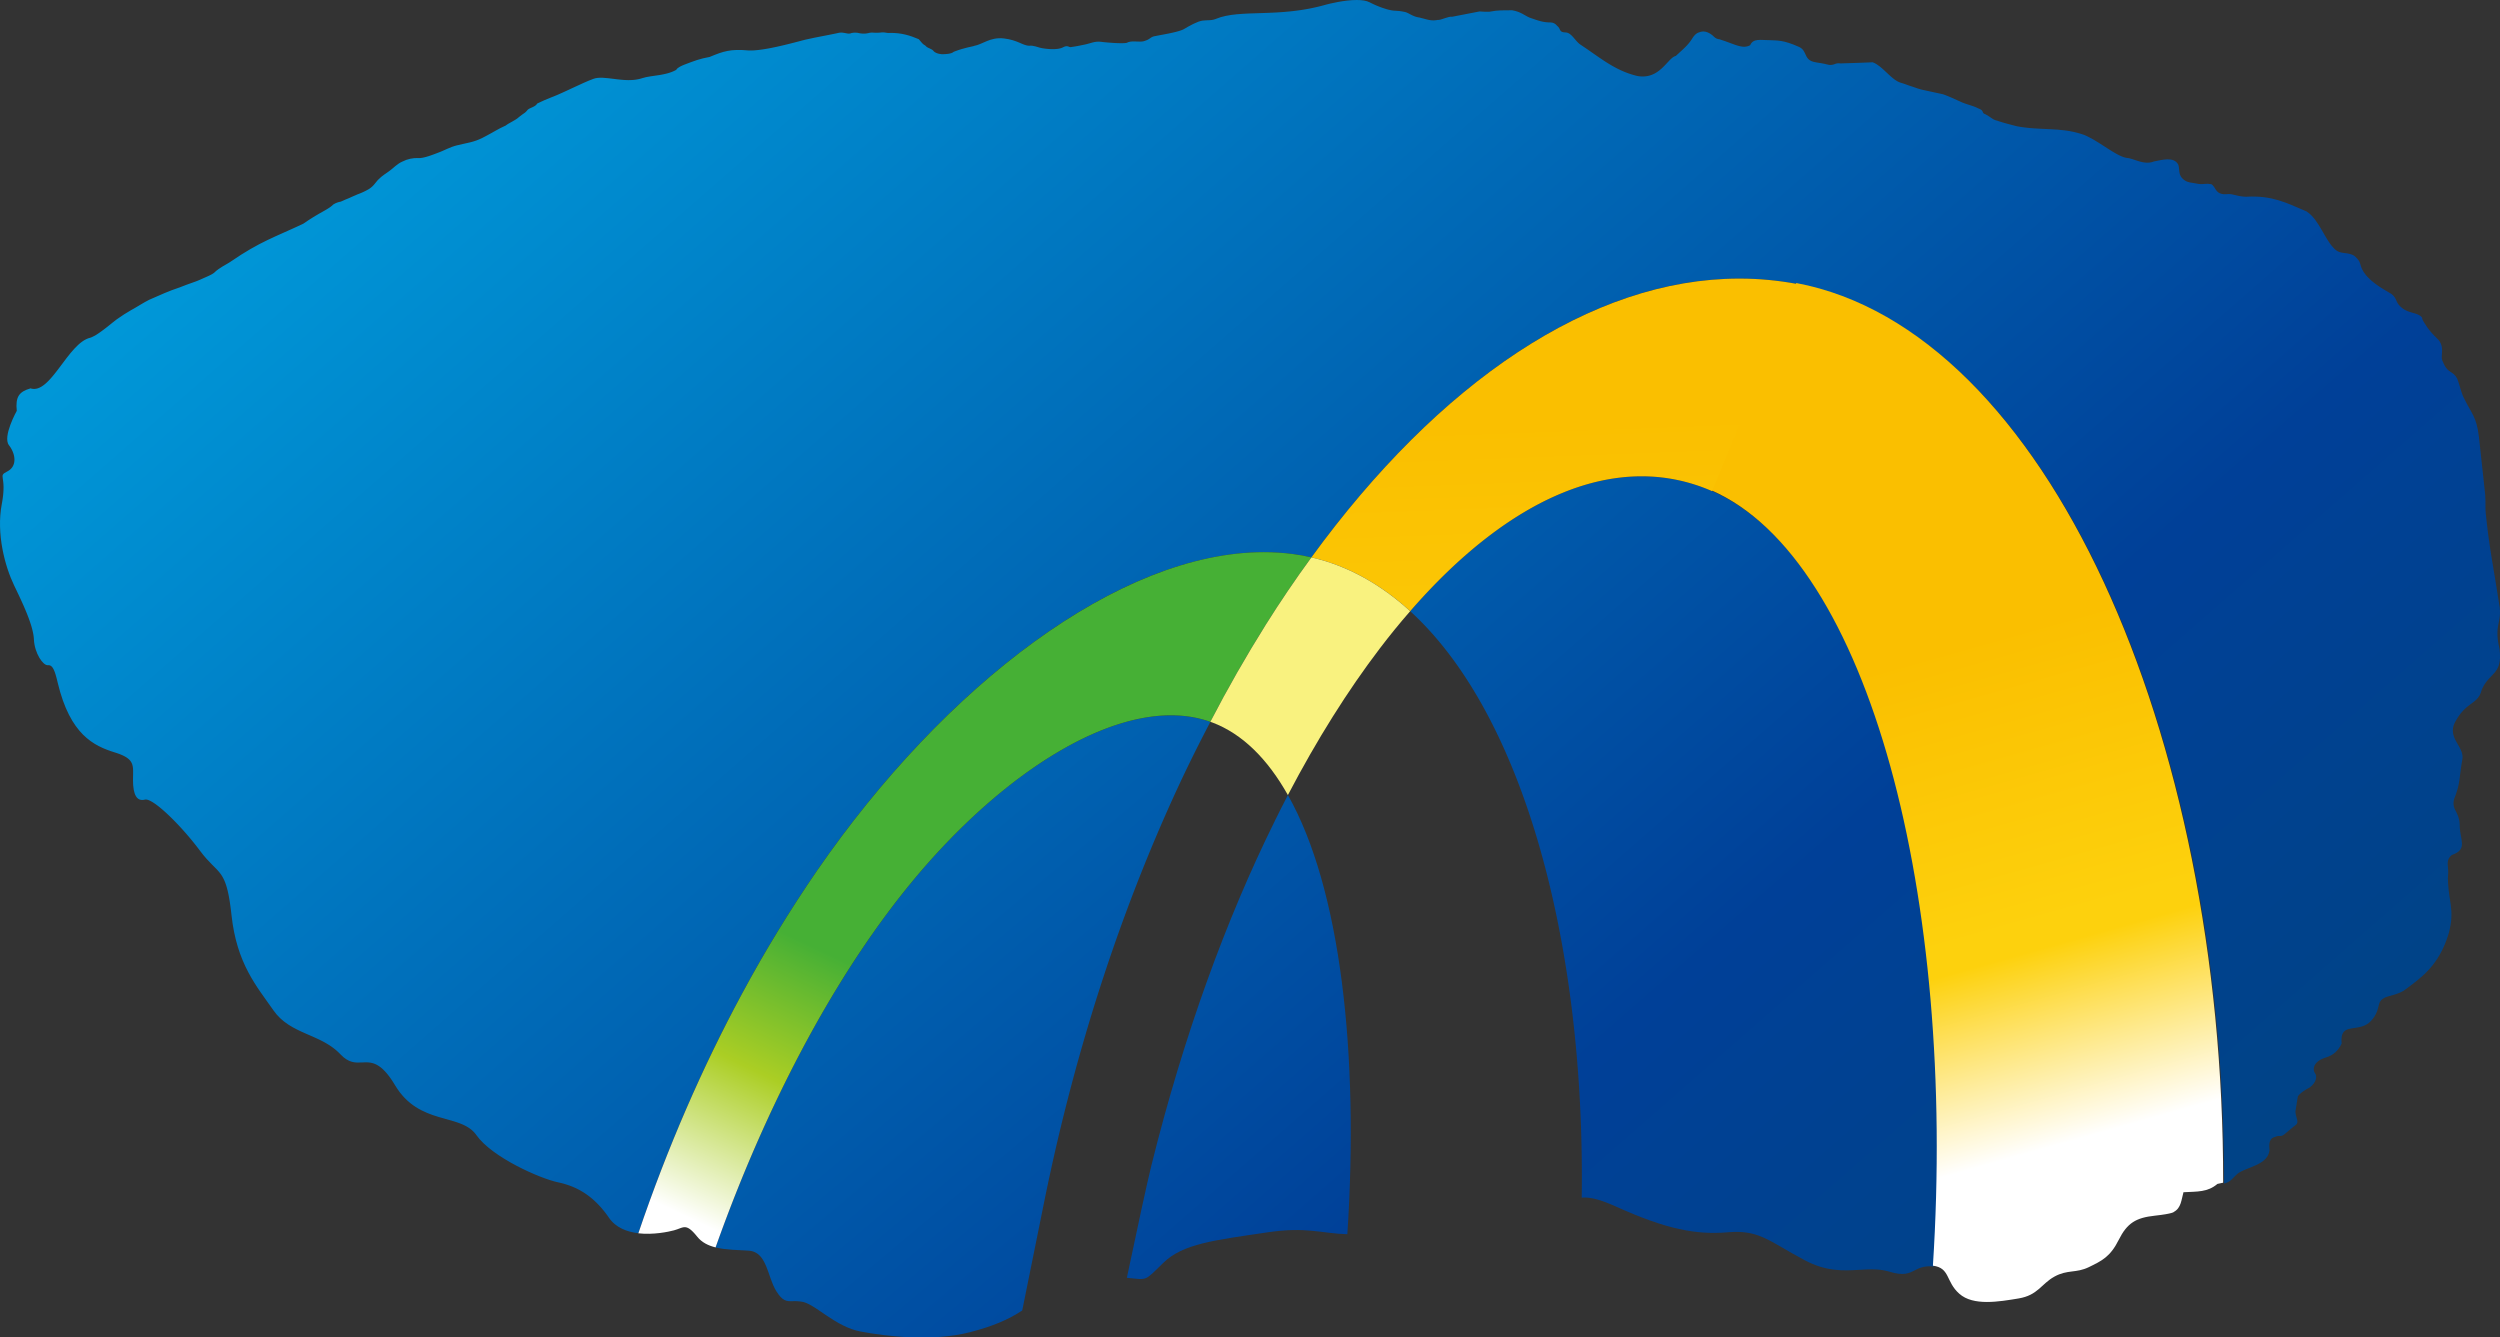<svg xmlns="http://www.w3.org/2000/svg" xmlns:xlink="http://www.w3.org/1999/xlink" viewBox="0 0 2649.27 1417.32"><rect x="0" y="0" width="2649.27" height="1417.32" fill="#333333" stroke="none"/><defs><style>.cls-1{fill:none;}.cls-2{clip-path:url(#clip-path);}.cls-3{fill:url(#linear-gradient);}.cls-4{clip-path:url(#clip-path-2);}.cls-5{fill:url(#linear-gradient-2);}.cls-6{clip-path:url(#clip-path-3);}.cls-7{fill:url(#linear-gradient-3);}.cls-8{clip-path:url(#clip-path-4);}.cls-9{fill:url(#linear-gradient-4);}.cls-10{clip-path:url(#clip-path-5);}.cls-11{fill:url(#linear-gradient-5);}.cls-12{clip-path:url(#clip-path-6);}.cls-13{fill:url(#linear-gradient-6);}.cls-14{clip-path:url(#clip-path-7);}.cls-15{fill:url(#linear-gradient-7);}.cls-16{clip-path:url(#clip-path-8);}.cls-17{fill:#f9f27f;}</style><clipPath id="clip-path" transform="translate(844 428)"><path class="cls-1" d="M650.39,219.68c121,110.42,185.53,354.25,181.77,621.5,7.72-.78,18.24,1.26,37.07,9.77,52.88,23.81,84.11,29.71,117.64,26.93s43.12,9.07,81.36,29.46c23,12.27,41.21,11.3,57.86,10.34,11-.63,21.35-1.3,32,1.91,15.46,4.75,21.19,1.58,27.44-1.6,4.44-2.24,9.15-4.49,17.74-4,.76.08,1.39.13,2.08.22,25.1-388.65-67.06-748.69-235-821.8A185,185,0,0,0,895.6,76.75C815.05,76.75,730,128,650.39,219.68"/></clipPath><linearGradient id="linear-gradient" x1="-479.17" y1="820.92" x2="-478.17" y2="820.92" gradientTransform="matrix(1408.26, 1657.04, 1657.04, -1408.25, -685560.56, 1949394.95)" gradientUnits="userSpaceOnUse"><stop offset="0" stop-color="#0099d9"/><stop offset="0.75" stop-color="#004098"/><stop offset="1" stop-color="#004387"/></linearGradient><clipPath id="clip-path-2" transform="translate(844 428)"><path class="cls-1" d="M120,509.36C85.13,552,51.21,602.52,19.32,659.56-19.26,728.7-55,807.44-85.7,893.89c11.13,2.78,23.79,2.62,35.22,3.49,19.55,1.37,19.55,27.83,29.29,43.12,6.72,10.63,10.8,10.5,17.32,10.37a47,47,0,0,1,10.44.73C20.53,954.45,41.4,978,67.82,983s75.89,11.1,116.17.71c23.68-6.12,40.71-13.29,55.28-23,9.74-48.26,21.86-108,23.81-117.81,33.78-165.75,84.79-317.66,147.34-449.69q13.56-28.4,28.22-56.23a124.17,124.17,0,0,0-41.76-6.9C311.89,330,205.22,405,120,509.36"/></clipPath><linearGradient id="linear-gradient-2" x1="-479.17" y1="820.92" x2="-478.17" y2="820.92" gradientTransform="matrix(1393.54, 1639.72, 1639.72, -1393.54, -678888.86, 1929454.58)" xlink:href="#linear-gradient"/><clipPath id="clip-path-3" transform="translate(844 428)"><path class="cls-1" d="M507,441.85C455.34,546.17,410.37,669.3,376.15,807c-4.53,18.15-15.33,68.34-26,119.09,22.21,2.06,17.92,4.36,38.44-15.68,20.91-20.54,54.22-24.12,110.65-32.49,41.41-6.18,56.89,1.2,84.57,2,12.49-191.28-7.09-366.42-63-465.38-4.6,8.91-9.28,18-13.83,27.31"/></clipPath><linearGradient id="linear-gradient-3" x1="-479.17" y1="820.92" x2="-478.17" y2="820.92" gradientTransform="matrix(1419.38, 1670.12, 1670.12, -1419.38, -691367.08, 1965105.53)" xlink:href="#linear-gradient"/><clipPath id="clip-path-4" transform="translate(844 428)"><path class="cls-1" d="M560.9-423c-50.1,14.29-90.57,4.27-116.38,15-5,2-8.53,1.15-14,1.82s-13.89,5.46-19.91,9-28,6.7-31.84,7.7-4.12,3.15-9.61,4.79c-2.34.94-5.21.79-8.26.68-3.21-.15-6.58-.29-9.68.8l-.65.43c-3.27,1.33-20.88,0-27.67-.89s-10.89,1.56-17.27,2.87-8.74,1.88-13.77,2.53a4.1,4.1,0,0,1-3.23-.28c-1.37-.5-3-1-5.86.54-5.73,3.28-17.63,2-22.73,1-3.88-.6-8.65-3.16-13.47-2.51-7.07-.33-12.12-6.06-26.93-7.77-14.15-1.56-22.22,6.14-30.85,7.77-2.43,1.08-9.52,1.53-22.18,6.41-2.28,2.28-8.66,2.54-12.54,2.54-4.3-.41-6.49-1.41-8.33-2.84-2.5-3.6-6.38-2.88-9.28-6.44-2.91-1.3-4.52-4.21-6.84-6.62-9.39-4-18.52-6.83-30.23-6.65a15.11,15.11,0,0,1-4.6-.26,17.6,17.6,0,0,0-4.23-.29,44.41,44.41,0,0,1-8.7.28,13.54,13.54,0,0,0-4.59.2,22.31,22.31,0,0,1-10.83.3,17.74,17.74,0,0,0-8-.13c-2.26,1.05-4.36.57-6.7.07a16.89,16.89,0,0,0-6.45-.35C31.71-390.3,22.81-389,9.22-385.92-9.91-380.84-36.51-373.79-51-374.55c-18.83-1.71-26.57.87-41,6.9-10.52,1.9-16,4.09-26.35,8-3.24,1.3-7.72,3.12-9.07,5.7-11.5,6.44-26.39,5.6-36,8.78-9.78,3.23-20.37,2-29.91.8-8.46-1.06-16.12-2.14-21.67-.13-12.3,4.45-32.25,15-44.54,19.57-5.14,2-10.21,4.22-15.17,6.64-2,3.57-7,4.16-9.93,6.44-3.3,4.18-3.6,3.17-9.57,8-2.86,3-10.88,6.35-13.85,8.87-8.36,3.67-12.52,6.86-25.08,13.27-9.58,4.63-14.72,4.78-26.65,7.75-7.7,1.89-12.76,5.2-20.52,8-5,1.94-14.73,5.71-19.89,5.47a34,34,0,0,0-17.48,3.75c-5.36,2.3-9.41,6.81-13,9.39-4.4,3.45-7.94,5-13,10.22-3.3,3.84-4.81,6.57-9.48,9.54a73.84,73.84,0,0,1-12.25,5.66c-3.26,1.56-6.53,2.69-8.85,3.93-3.82,1.39-4.42,1.93-8.57,3.66a21.15,21.15,0,0,0-7.92,3c-3,2.93-5.85,4.49-10.15,7a231.57,231.57,0,0,0-21.75,13.44c-29.61,14-45.76,18.74-76.67,40-4.81,3.32-12,6.29-17.76,11.93-2.72,2.26-8.38,4.4-13.41,6.7-6.66,3.13-12.56,4.54-23,8.79-12,4-20.1,7.76-32.3,13.12-5.39,2.58-15.07,8.87-19.08,10.88a176.35,176.35,0,0,0-15.55,10c-4.21,3.06-13.75,11.52-22.54,16.88-3.53,1.86-4.57,2.3-5.49,2.53-23.44,5.45-42.07,60.54-63.15,53.62C-824-12.91-827.72-7.29-826.23,7.37c0,0-15.27,27.28-8.3,36.4,7,8.95,9.13,22.25-1.7,27.78s0,3.56-5.92,34.85,3.45,66,13.21,86.19,20.22,42.49,20.87,57c.69,14.7,9.67,27.85,14.85,27.34s7.44,6,10.44,18.83c13.12,54.64,38,66.63,60.34,73.57s19.38,13.8,19.38,29.5,4.21,22.69,12.59,20.54,38.25,27.17,58.27,54c20.11,27.08,27.94,17,33.53,68.43s26.44,75.1,44.47,100.92,50,24.39,71,46.58c8.76,9.26,15.81,8.92,22.92,8.59,9.87-.46,19.89-.93,34.88,24.08,25.7,43.18,69.55,29.23,86.21,52.89s67.45,46,86.34,50,37.53,13.29,54.25,37.7c7.14,10.45,19,14.85,31.06,16.3,30.93-91.22,68.12-176.43,109.79-253.73A1406.55,1406.55,0,0,1,21.71,494.83C166.53,284.77,367,138.52,525.57,159.06a191.22,191.22,0,0,1,20.13,3.61C698.5-47.22,884.93-160.24,1060.55-127.06c264.8,50,452.93,477,452.32,953.37,7.86-2.3,8.51-5.66,14.64-10.8,10.13-7.14,31.82-9,33.54-24.69-1-8.22.56-12.92,6-14a8.65,8.65,0,0,1,4.58-1,6.6,6.6,0,0,0,4.88-1.58c2.45-2,9.17-7.7,12.23-10.05,4.28-3.21-.24-8-.24-14.57,1-5.84,1.56-10,2.59-15.9,3.14-4.4,11.14-8.63,12.27-9.13,7.57-5.49,8.46-12.3,5.58-15.73-3-5.4.52-12.84,11.62-16.15,8.13-2.5,13.06-7,16.94-14.8-2.3-23,15.79-11.64,28.8-21.9,10.11-8.89,9.35-17.24,11.71-22.19,4.39-7.35,13.34-5.25,25-11.8,19.11-14.07,37.39-26.55,47.82-60.51,7.07-25.85-.56-34.14-.76-59.71,1.56-12-3.38-17.5,4.17-23.73,17.5-6.24,8.33-15.68,8.33-32.36-.52-13.81-8.62-15.14-6-26.68,6.76-16.91,5.22-21.34,8.61-41.19,3.38-14-14.9-22.18-8.44-38.65,11.82-24.24,25.12-19.75,29.08-35.93,8-19.13,22.35-15.64,19-43.17-1.83-8.76-2.63-13.72-2.06-21.31,1-8.4,3.36-13,2.18-23.23-6.24-40.91-11.3-64.7-14.42-96.84-1.06-6.12-.34-15.84-.91-22.35-2.23-20.38-4.36-40.71-6.61-61-2.56-22.3-8.11-25.09-15.75-41.27-2.69-4.36-5.2-15.88-7.33-20.87-4.68-8.76-10.17-5.12-15-17.63-3.08-5.12.43-9.74-1.75-17.83-2.26-7-5.62-6.37-14.75-18.54-2.87-4.69-5.4-7.4-5.75-10.65-4.58-6.1-15.42-3.73-23.47-12.28-4.73-4.77-2.91-7.61-8.65-12.58-4.27-3-27.94-14-32.69-29.78-1.38-4.81-1.6-6-7-10.88-6.77-4.15-13.65-1.42-19.42-6-11.6-9.43-17.32-32.25-31.2-41-21.67-9.33-36.53-17-63.42-15.58a43.78,43.78,0,0,1-10.8-1.41c-3.58-.85-6.56-1.71-9.22-1.37-13.77,1.39-12.06-7.45-17.49-10.53a25.31,25.31,0,0,0-7.39-.26,24.3,24.3,0,0,1-8.33-.4c-4.86-1.21-10.37-.37-15.22-5.81-4.06-4.27-2.48-10.52-4.12-14.34-4.76-8.82-17.46-4.75-25.82-3.23-10.65,4.25-21.29-3.42-29.15-3.88-12.14-2.1-32.59-20.88-47.69-25.29-23.27-7.35-42.79-3.42-68.39-8.17-5.7-1.52-14.63-3.67-20.88-5.95-4.45-.76-7.31-4.21-12.5-6.83-4.22-1.24-.78-3.82-7.09-6-7-3.58-12.82-4.12-19.8-7.53-4.44-2.06-12-5.48-17.68-7.54-7.41-1.63-15-3.23-22.6-4.9-3.32-.81-6.52-2-9.8-3.13-4.68-1.38-7.81-2.9-13-4.36-10.06-3.29-19.06-17.95-29.4-21.55-11.41.51-22.87.88-34.27,1.21a10.28,10.28,0,0,0-5.93.72,12.19,12.19,0,0,1-6.65.71c-6-1.63-10.61-2-13.56-2.64-13.32-2.13-8.22-12-17.59-16.27-17-7.66-23.36-6.66-31.1-7.16-9.91,0-17.44-2.13-20.69,5.34-8.33,4.57-16.9-1.46-32.67-6.32a8.61,8.61,0,0,1-5.14-2.19c-2.08-2.08-7.87-7.33-14.35-5.76-4.89,1.34-6.6,2.69-10.87,9.69-4.75,6.49-10.24,10.71-15.7,15.9-8.88,2-16.7,25.55-40.72,21.32-23.92-5.64-39.16-19.2-60.12-33.08-6.09-3.92-9.54-13-16.13-13.1-7.4-.21-4.51-3.77-8.85-7a8.94,8.94,0,0,0-7.14-3.6c-8.11.1-14-2.35-21.41-4.86-5.44-2-9.62-6.46-19.28-8.05-10.3.3-13.6-.37-24,1.59a97.2,97.2,0,0,1-10.3-.33L695-410.27c-2.38-.27-5.42.71-8.3,1.69s-5.49,1.93-7.12,1.67c-7.16,1.6-12.51-.92-19.21-2.48-7.47-1-10.67-4.55-15.17-5.83-11.12-2.39-9.63-.32-19.23-2.88a103.27,103.27,0,0,1-18.55-7.44c-3.38-1.8-8.3-2.46-13.7-2.46-13.19,0-29.24,4-32.84,5"/></clipPath><linearGradient id="linear-gradient-4" x1="-479.17" y1="820.92" x2="-478.17" y2="820.92" gradientTransform="matrix(1414.97, 1664.94, 1664.94, -1414.97, -688937.2, 1958765.55)" xlink:href="#linear-gradient"/><clipPath id="clip-path-5" transform="translate(844 428)"><path class="cls-1" d="M969.32,91.46c167.92,73.11,260.08,433.15,235,821.8,18.37,2.32,13.47,16.91,27.92,29.67,14.79,13.31,42.35,8.43,62.85,5.05s24-15.4,37.94-23.12,22.92-3.45,36.48-10.05,22.7-10.82,31.7-28.86,18.4-23.51,38.24-25.68,20.32-4.08,20.32-4.08c7.68-4.23,7.83-12.8,10.07-20.78,14.64-.76,25.66.05,35.94-8.8,2.45-.42,4.4-.87,6.11-1.3.61-476.41-187.52-903.42-452.32-953.37Z"/></clipPath><linearGradient id="linear-gradient-5" x1="-478.69" y1="821.36" x2="-477.69" y2="821.36" gradientTransform="matrix(-230.19, -825.62, -825.62, 230.19, 569328.42, -583408.58)" gradientUnits="userSpaceOnUse"><stop offset="0" stop-color="#fff"/><stop offset="0.12" stop-color="#fff"/><stop offset="0.36" stop-color="#fdd10d"/><stop offset="0.39" stop-color="#fdd10d"/><stop offset="0.75" stop-color="#fabf00"/><stop offset="1" stop-color="#fabf00"/></linearGradient><clipPath id="clip-path-6" transform="translate(844 428)"><path class="cls-1" d="M545.71,162.68c38.46,8.81,73.45,28.51,104.68,57,104.8-120.59,219-171.32,319.93-127.22l90.23-219.52a330.3,330.3,0,0,0-61.32-5.72c-157,0-318.39,109.83-453.52,295.46"/></clipPath><linearGradient id="linear-gradient-6" x1="-478.86" y1="821.27" x2="-477.86" y2="821.27" gradientTransform="matrix(-53.69, -1316.66, -1316.66, 53.69, 1056471.11, -673579.17)" xlink:href="#linear-gradient-5"/><clipPath id="clip-path-7" transform="translate(844 428)"><path class="cls-1" d="M21.71,494.83A1405.39,1405.39,0,0,0-57.76,625.22c-41.67,77.29-78.86,162.5-109.79,253.72,15.76,1.81,31.88-1.54,37.78-3.14,10.41-2.78,12.51-8.29,24.53,6.61,4.94,6.25,11.84,9.57,19.54,11.48C-55,807.44-19.26,728.7,19.32,659.56,51.22,602.52,85.13,552,120,509.36,219.9,387,349.3,305.09,438.64,336.94Q465.87,284.29,497.37,234q22.93-36.5,48.34-71.34a189.33,189.33,0,0,0-20.14-3.62,238,238,0,0,0-30.35-1.91C342.07,157.13,157.44,298,21.71,494.83"/></clipPath><linearGradient id="linear-gradient-7" x1="-479.01" y1="821.63" x2="-478.01" y2="821.63" gradientTransform="matrix(273.05, -573.09, -573.09, -273.05, 601642.64, -49214.13)" gradientUnits="userSpaceOnUse"><stop offset="0" stop-color="#fff"/><stop offset="0.07" stop-color="#fff"/><stop offset="0.34" stop-color="#abce24"/><stop offset="0.57" stop-color="#46b035"/><stop offset="0.73" stop-color="#46b035"/><stop offset="1" stop-color="#46b035"/></linearGradient><clipPath id="clip-path-8" transform="translate(844 428)"><rect class="cls-1" x="-6787.64" y="-9565.71" width="11045.42" height="15621.26"/></clipPath></defs><g id="Layer_2" data-name="Layer 2"><g id="Layer_1-2" data-name="Layer 1"><g class="cls-2"><path class="cls-3" d="M650.39,219.68c121,110.42,185.53,354.25,181.77,621.5,7.72-.78,18.24,1.26,37.07,9.77,52.88,23.81,84.11,29.71,117.64,26.93s43.12,9.07,81.36,29.46c23,12.27,41.21,11.3,57.86,10.34,11-.63,21.35-1.3,32,1.91,15.46,4.75,21.19,1.58,27.44-1.6,4.44-2.24,9.15-4.49,17.74-4,.76.08,1.39.13,2.08.22,25.1-388.65-67.06-748.69-235-821.8A185,185,0,0,0,895.6,76.75C815.05,76.75,730,128,650.39,219.68" transform="translate(844 428)"/></g><g class="cls-4"><path class="cls-5" d="M120,509.36C85.13,552,51.21,602.52,19.32,659.56-19.26,728.7-55,807.44-85.7,893.89c11.13,2.78,23.79,2.62,35.22,3.49,19.55,1.37,19.55,27.83,29.29,43.12,6.72,10.63,10.8,10.5,17.32,10.37a47,47,0,0,1,10.44.73C20.53,954.45,41.4,978,67.82,983s75.89,11.1,116.17.71c23.68-6.12,40.71-13.29,55.28-23,9.74-48.26,21.86-108,23.81-117.81,33.78-165.75,84.79-317.66,147.34-449.69q13.56-28.4,28.22-56.23a124.17,124.17,0,0,0-41.76-6.9C311.89,330,205.22,405,120,509.36" transform="translate(844 428)"/></g><g class="cls-6"><path class="cls-7" d="M507,441.85C455.34,546.17,410.37,669.3,376.15,807c-4.53,18.15-15.33,68.34-26,119.09,22.21,2.06,17.92,4.36,38.44-15.68,20.91-20.54,54.22-24.12,110.65-32.49,41.41-6.18,56.89,1.2,84.57,2,12.49-191.28-7.09-366.42-63-465.38-4.6,8.91-9.28,18-13.83,27.31" transform="translate(844 428)"/></g><g class="cls-8"><path class="cls-9" d="M560.9-423c-50.1,14.29-90.57,4.27-116.38,15-5,2-8.53,1.15-14,1.82s-13.89,5.46-19.91,9-28,6.7-31.84,7.7-4.12,3.15-9.61,4.79c-2.34.94-5.21.79-8.26.68-3.21-.15-6.58-.29-9.68.8l-.65.43c-3.27,1.33-20.88,0-27.67-.89s-10.89,1.56-17.27,2.87-8.74,1.88-13.77,2.53a4.1,4.1,0,0,1-3.23-.28c-1.37-.5-3-1-5.86.54-5.73,3.28-17.63,2-22.73,1-3.88-.6-8.65-3.16-13.47-2.51-7.07-.33-12.12-6.06-26.93-7.77-14.15-1.56-22.22,6.14-30.85,7.77-2.43,1.08-9.52,1.53-22.18,6.41-2.28,2.28-8.66,2.54-12.54,2.54-4.3-.41-6.49-1.41-8.33-2.84-2.5-3.6-6.38-2.88-9.28-6.44-2.91-1.3-4.52-4.21-6.84-6.62-9.39-4-18.52-6.83-30.23-6.65a15.11,15.11,0,0,1-4.6-.26,17.6,17.6,0,0,0-4.23-.29,44.41,44.41,0,0,1-8.7.28,13.54,13.54,0,0,0-4.59.2,22.31,22.31,0,0,1-10.83.3,17.74,17.74,0,0,0-8-.13c-2.26,1.05-4.36.57-6.7.07a16.89,16.89,0,0,0-6.45-.35C31.71-390.3,22.81-389,9.22-385.92-9.91-380.84-36.51-373.79-51-374.55c-18.83-1.71-26.57.87-41,6.9-10.52,1.9-16,4.09-26.35,8-3.24,1.3-7.72,3.12-9.07,5.7-11.5,6.44-26.39,5.6-36,8.78-9.78,3.23-20.37,2-29.91.8-8.46-1.06-16.12-2.14-21.67-.13-12.3,4.45-32.25,15-44.54,19.57-5.14,2-10.21,4.22-15.17,6.64-2,3.57-7,4.16-9.93,6.44-3.3,4.18-3.6,3.17-9.57,8-2.86,3-10.88,6.35-13.85,8.87-8.36,3.67-12.52,6.86-25.08,13.27-9.58,4.63-14.72,4.78-26.65,7.75-7.7,1.89-12.76,5.2-20.52,8-5,1.94-14.73,5.71-19.89,5.47a34,34,0,0,0-17.48,3.75c-5.36,2.3-9.41,6.81-13,9.39-4.4,3.45-7.94,5-13,10.22-3.3,3.84-4.81,6.57-9.48,9.54a73.84,73.84,0,0,1-12.25,5.66c-3.26,1.56-6.53,2.69-8.85,3.93-3.82,1.39-4.42,1.93-8.57,3.66a21.15,21.15,0,0,0-7.92,3c-3,2.93-5.85,4.49-10.15,7a231.57,231.57,0,0,0-21.75,13.44c-29.61,14-45.76,18.74-76.67,40-4.81,3.32-12,6.29-17.76,11.93-2.72,2.26-8.38,4.4-13.41,6.7-6.66,3.13-12.56,4.54-23,8.79-12,4-20.1,7.76-32.3,13.12-5.39,2.58-15.07,8.87-19.08,10.88a176.35,176.35,0,0,0-15.55,10c-4.21,3.06-13.75,11.52-22.54,16.88-3.53,1.86-4.57,2.3-5.49,2.53-23.44,5.45-42.07,60.54-63.15,53.62C-824-12.91-827.72-7.29-826.23,7.37c0,0-15.27,27.28-8.3,36.4,7,8.95,9.13,22.25-1.7,27.78s0,3.56-5.92,34.85,3.45,66,13.21,86.19,20.22,42.49,20.87,57c.69,14.7,9.67,27.85,14.85,27.34s7.44,6,10.44,18.83c13.12,54.64,38,66.63,60.34,73.57s19.38,13.8,19.38,29.5,4.21,22.69,12.59,20.54,38.25,27.17,58.27,54c20.11,27.08,27.94,17,33.53,68.43s26.44,75.1,44.47,100.92,50,24.39,71,46.58c8.76,9.26,15.81,8.92,22.92,8.59,9.87-.46,19.89-.93,34.88,24.08,25.7,43.18,69.55,29.23,86.21,52.89s67.45,46,86.34,50,37.53,13.29,54.25,37.7c7.14,10.45,19,14.85,31.06,16.3,30.93-91.22,68.12-176.43,109.79-253.73A1406.55,1406.55,0,0,1,21.71,494.83C166.53,284.77,367,138.52,525.57,159.06a191.22,191.22,0,0,1,20.13,3.61C698.5-47.22,884.93-160.24,1060.55-127.06c264.8,50,452.93,477,452.32,953.37,7.86-2.3,8.51-5.66,14.64-10.8,10.13-7.14,31.82-9,33.54-24.69-1-8.22.56-12.92,6-14a8.65,8.65,0,0,1,4.58-1,6.6,6.6,0,0,0,4.88-1.58c2.45-2,9.17-7.7,12.23-10.05,4.28-3.21-.24-8-.24-14.57,1-5.84,1.56-10,2.59-15.9,3.14-4.4,11.14-8.63,12.27-9.13,7.57-5.49,8.46-12.3,5.58-15.73-3-5.4.52-12.84,11.62-16.15,8.13-2.5,13.06-7,16.94-14.8-2.3-23,15.79-11.64,28.8-21.9,10.11-8.89,9.35-17.24,11.71-22.19,4.39-7.35,13.34-5.25,25-11.8,19.11-14.07,37.39-26.55,47.82-60.51,7.07-25.85-.56-34.14-.76-59.71,1.56-12-3.38-17.5,4.17-23.73,17.5-6.24,8.33-15.68,8.33-32.36-.52-13.81-8.62-15.14-6-26.68,6.76-16.91,5.22-21.34,8.61-41.19,3.38-14-14.9-22.18-8.44-38.65,11.82-24.24,25.12-19.75,29.08-35.93,8-19.13,22.35-15.64,19-43.17-1.83-8.76-2.63-13.72-2.06-21.31,1-8.4,3.36-13,2.18-23.23-6.24-40.91-11.3-64.7-14.42-96.84-1.06-6.12-.34-15.84-.91-22.35-2.23-20.38-4.36-40.71-6.61-61-2.56-22.3-8.11-25.09-15.75-41.27-2.69-4.36-5.2-15.88-7.33-20.87-4.68-8.76-10.17-5.12-15-17.63-3.08-5.12.43-9.74-1.75-17.83-2.26-7-5.62-6.37-14.75-18.54-2.87-4.69-5.4-7.4-5.75-10.65-4.58-6.1-15.42-3.73-23.47-12.28-4.73-4.77-2.91-7.61-8.65-12.58-4.27-3-27.94-14-32.69-29.78-1.38-4.81-1.6-6-7-10.88-6.77-4.15-13.65-1.42-19.42-6-11.6-9.43-17.32-32.25-31.2-41-21.67-9.33-36.53-17-63.42-15.58a43.78,43.78,0,0,1-10.8-1.41c-3.58-.85-6.56-1.71-9.22-1.37-13.77,1.39-12.06-7.45-17.49-10.53a25.31,25.31,0,0,0-7.39-.26,24.3,24.3,0,0,1-8.33-.4c-4.86-1.21-10.37-.37-15.22-5.81-4.06-4.27-2.48-10.52-4.12-14.34-4.76-8.82-17.46-4.75-25.82-3.23-10.65,4.25-21.29-3.42-29.15-3.88-12.14-2.1-32.59-20.88-47.69-25.29-23.27-7.35-42.79-3.42-68.39-8.17-5.7-1.52-14.63-3.67-20.88-5.95-4.45-.76-7.31-4.21-12.5-6.83-4.22-1.24-.78-3.82-7.09-6-7-3.58-12.82-4.12-19.8-7.53-4.44-2.06-12-5.48-17.68-7.54-7.41-1.63-15-3.23-22.6-4.9-3.32-.81-6.52-2-9.8-3.13-4.68-1.38-7.81-2.9-13-4.36-10.06-3.29-19.06-17.95-29.4-21.55-11.41.51-22.87.88-34.27,1.21a10.28,10.28,0,0,0-5.93.72,12.19,12.19,0,0,1-6.65.71c-6-1.63-10.61-2-13.56-2.64-13.32-2.13-8.22-12-17.59-16.27-17-7.66-23.36-6.66-31.1-7.16-9.91,0-17.44-2.13-20.69,5.34-8.33,4.57-16.9-1.46-32.67-6.32a8.61,8.61,0,0,1-5.14-2.19c-2.08-2.08-7.87-7.33-14.35-5.76-4.89,1.34-6.6,2.69-10.87,9.69-4.75,6.49-10.24,10.71-15.7,15.9-8.88,2-16.7,25.55-40.72,21.32-23.92-5.64-39.16-19.2-60.12-33.08-6.09-3.92-9.54-13-16.13-13.1-7.4-.21-4.51-3.77-8.85-7a8.94,8.94,0,0,0-7.14-3.6c-8.11.1-14-2.35-21.41-4.86-5.44-2-9.62-6.46-19.28-8.05-10.3.3-13.6-.37-24,1.59a97.2,97.2,0,0,1-10.3-.33L695-410.27c-2.38-.27-5.42.71-8.3,1.69s-5.49,1.93-7.12,1.67c-7.16,1.6-12.51-.92-19.21-2.48-7.47-1-10.67-4.55-15.17-5.83-11.12-2.39-9.63-.32-19.23-2.88a103.27,103.27,0,0,1-18.55-7.44c-3.38-1.8-8.3-2.46-13.7-2.46-13.19,0-29.24,4-32.84,5" transform="translate(844 428)"/></g><g class="cls-10"><path class="cls-11" d="M969.32,91.46c167.92,73.11,260.08,433.15,235,821.8,18.37,2.32,13.47,16.91,27.92,29.67,14.79,13.31,42.35,8.43,62.85,5.05s24-15.4,37.94-23.12,22.92-3.45,36.48-10.05,22.7-10.82,31.7-28.86,18.4-23.51,38.24-25.68,20.32-4.08,20.32-4.08c7.68-4.23,7.83-12.8,10.07-20.78,14.64-.76,25.66.05,35.94-8.8,2.45-.42,4.4-.87,6.11-1.3.61-476.41-187.52-903.42-452.32-953.37Z" transform="translate(844 428)"/></g><g class="cls-12"><path class="cls-13" d="M545.71,162.68c38.46,8.81,73.45,28.51,104.68,57,104.8-120.59,219-171.32,319.93-127.22l90.23-219.52a330.3,330.3,0,0,0-61.32-5.72c-157,0-318.39,109.83-453.52,295.46" transform="translate(844 428)"/></g><g class="cls-14"><path class="cls-15" d="M21.71,494.83A1405.39,1405.39,0,0,0-57.76,625.22c-41.67,77.29-78.86,162.5-109.79,253.72,15.76,1.81,31.88-1.54,37.78-3.14,10.41-2.78,12.51-8.29,24.53,6.61,4.94,6.25,11.84,9.57,19.54,11.48C-55,807.44-19.26,728.7,19.32,659.56,51.22,602.52,85.13,552,120,509.36,219.9,387,349.3,305.09,438.64,336.94Q465.87,284.29,497.37,234q22.93-36.5,48.34-71.34a189.33,189.33,0,0,0-20.14-3.62,238,238,0,0,0-30.35-1.91C342.07,157.13,157.44,298,21.71,494.83" transform="translate(844 428)"/></g><g class="cls-16"><path class="cls-17" d="M438.62,336.94c.51.23,1.23.39,1.86.6,32.32,12.15,58.95,39,80.31,77,30.65-58.63,63.45-110.77,97.45-155.42q15.39-20.26,32.13-39.44c-31.21-28.47-66.2-48.19-104.66-57Q520.29,197.49,497.37,234q-31.47,50.23-58.75,102.9" transform="translate(844 428)"/></g></g></g></svg>